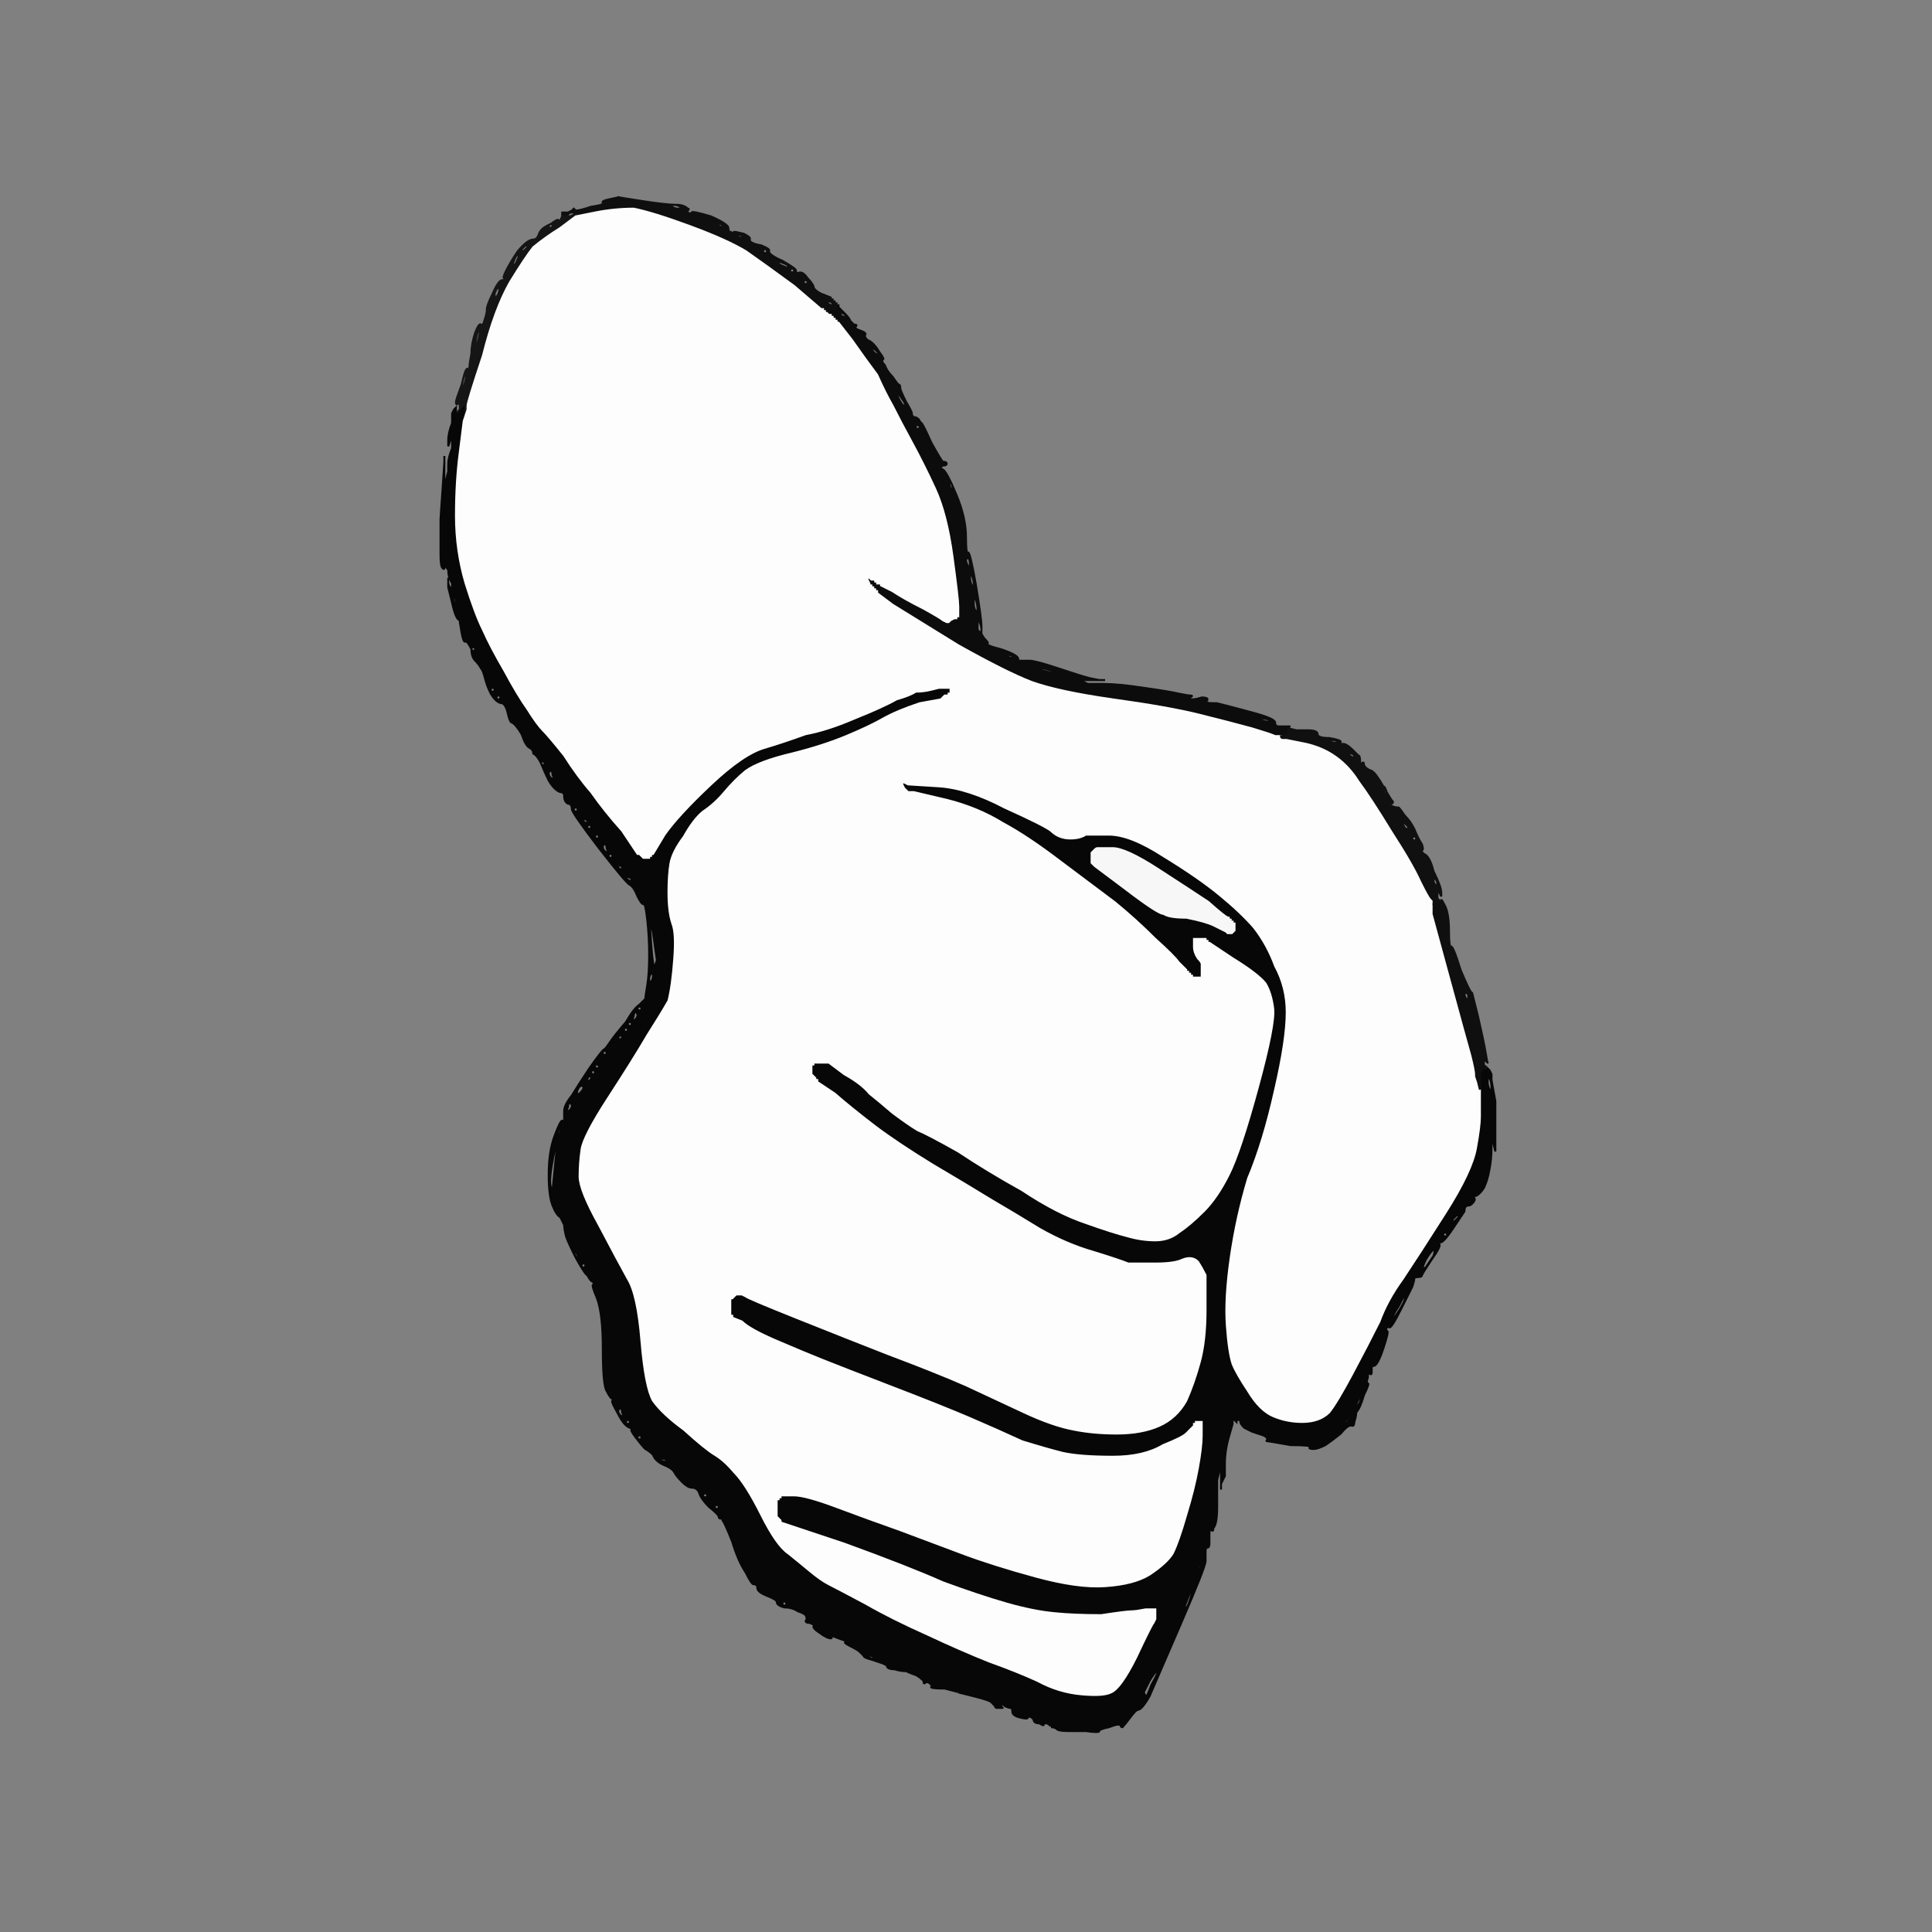 <?xml version="1.0" encoding="UTF-8" standalone="no"?>
<svg
   viewBox="0 0 1000 1000"
   version="1.1"
   id="svg9"
   sodipodi:docname="rock.svg"
   inkscape:version="1.3.1 (9b9bdc1480, 2023-11-25, custom)"
   xmlns:inkscape="http://www.inkscape.org/namespaces/inkscape"
   xmlns:sodipodi="http://sodipodi.sourceforge.net/DTD/sodipodi-0.dtd"
   xmlns="http://www.w3.org/2000/svg"
   xmlns:svg="http://www.w3.org/2000/svg">
  <rect x="0" y="0" width="1000" height="1000" fill="#808080" stroke="none"/>
  <defs
     id="defs9" />
  <sodipodi:namedview
     id="namedview9"
     pagecolor="#ffffff"
     bordercolor="#000000"
     borderopacity="0.25"
     inkscape:showpageshadow="2"
     inkscape:pageopacity="0.0"
     inkscape:pagecheckerboard="0"
     inkscape:deskcolor="#d1d1d1"
     inkscape:zoom="1.891"
     inkscape:cx="500"
     inkscape:cy="500"
     inkscape:window-width="3840"
     inkscape:window-height="2091"
     inkscape:window-x="0"
     inkscape:window-y="0"
     inkscape:window-maximized="1"
     inkscape:current-layer="svg9" />
  <path
     d="m 568,438 h 8 q 7,0 24,11 17,11 26,17 9,8 10,8 h 1 v 1 h 1 v 1 h 1 v 1 h 1 v 5 l -1,1 -1,1 h -3 l -1,-1 -2,-1 q 0,0 -4,-2 -4,-2 -14,-4 -9,0 -12,-2 -3,0 -20,-13 l -16,-12 -1,-1 -1,-1 v -3 h -1 v -1 h 1 v -2 q 1,-1 2,-2 1,-1 2,-1 z"
     fill="#f7f7f7"
     stroke="#f7f7f7"
     id="path1"
     style="fill-rule:evenodd" />
  <path
     d="m 430,154 v 1 h 1 v 1 h 1 v 1 h 1 v 1 h 1 v 1 l -1,1 -1,1 h -2 v 2 h -1 l -1,-1 h -1 v -1 h -1 v -1 h -1 q 0,0 -14,-12 -15,-11 -25,-18 -10,-6 -29,-13 -19,-7 -29,-9 -10,0 -20,2 l -10,2 v -1 l -1,-1 h -2 l -1,1 -1,1 h -2 v -2 h 3 l 2,-1 1,-1 1,1 q 2,0 8,-2 7,-1 6,-2 -1,-1 4,-2 5,-1 4,-1 -1,0 12,2 13,2 18,2 4,0 6,2 1,0 0,1 -1,1 0,1 2,1 2,0 0,-1 10,2 9,4 9,6 0,2 1,2 2,1 2,0 1,0 5,1 4,2 3,3 0,2 6,3 5,2 4,3 0,2 7,5 7,4 7,5 0,2 2,1 2,0 4,3 2,2 3,4 0,2 4,4 z M 315,105 q 0,-1 0,-1 1,0 1,0 0,1 -1,1 z m 33,2 q -2,-1 0,-1 3,0 4,1 1,1 -1,1 -2,0 -3,-1 z m 14,6 q 0,-1 2,0 2,1 0,1 -1,0 -1,-1 z m 5,2 q 0,-1 0,-1 1,0 1,0 0,1 -1,1 z m 5,2 q -3,-1 0,-1 2,0 2,1 0,1 -2,0 z m 10,5 q 0,-1 2,0 2,2 0,1 -2,0 -2,-1 z m 11,7 q 0,-1 0,-1 1,0 1,0 0,1 -1,1 z m 2,1 q 0,-1 1,-1 1,0 1,1 0,1 -1,1 -1,0 -1,-1 z m 8,6 q 0,-1 2,0 3,1 3,2 0,1 -2,0 -3,-1 -3,-2 z m 6,4 q 0,-1 1,-1 1,0 1,1 0,1 -1,1 -1,0 -1,-1 z m 7,6 q 0,-1 1,-1 1,0 1,1 0,1 -1,1 -1,0 -1,-1 z m 9,8 q 0,0 0,-1 1,0 1,1 z m 3,2 q 0,-1 1,0 1,0 2,1 0,1 -1,1 -2,-1 -2,-2 z"
     fill="#0f0f0f"
     stroke="#0f0f0f"
     id="path2"
     style="fill-rule:evenodd" />
  <path
     d="m 434,160 v -1 l 3,3 q 3,3 3,4 0,0 2,2 2,0 1,1 -1,1 2,2 3,1 3,2 -1,1 1,3 3,1 6,6 3,4 2,4 -1,1 1,3 1,3 4,6 2,3 3,4 1,0 1,2 0,1 3,7 3,5 3,6 0,2 2,2 2,1 2,2 0,0 1,1 1,1 5,10 5,9 6,10 2,0 2,1 0,1 -2,1 -2,1 0,2 2,1 7,13 5,12 5,22 0,9 1,8 1,-1 4,16 3,18 3,22 v 4 -2 q 0,-2 -1,-4 l -1,-2 v 6 l 2,2 q 1,2 2,3 2,2 1,2 -1,1 7,3 9,3 9,5 0,1 1,1 2,0 5,0 3,0 15,4 12,4 16,5 l 5,1 h 3 -13 l 2,1 2,1 h 8 q 8,0 21,2 14,2 18,3 5,1 6,1 2,0 0,1 -1,1 1,1 2,0 5,-1 3,0 3,1 0,1 -1,1 -1,1 6,1 8,2 19,5 11,3 11,5 0,2 2,2 h 6 -1 v 2 h 1 v 1 h -1 v 1 h -1 l -2,1 h -4 q -2,-1 -12,-4 -11,-3 -27,-7 -16,-4 -45,-8 -28,-4 -42,-9 -13,-5 -38,-19 -26,-16 -34,-21 l -8,-6 v -1 h -1 v -1 h -1 v -1 h -1 v -1 h -1 v -1 l -1,-2 v -1 h 1 l 1,1 h 2 v 1 h 1 v 1 h 2 v 1 l 6,3 q 6,4 16,9 9,5 10,6 l 2,1 h 1 l 1,-1 2,-1 h 1 v -1 h 1 v -5 q 0,-4 -3,-26 -3,-22 -9,-35 -6,-13 -12,-24 -6,-11 -10,-19 -4,-7 -8,-16 -6,-8 -13,-18 l -7,-9 h -1 v -1 h -1 v -1 h -1 v -1 q -1,0 -1,0 v -3 h 2 l 1,-1 z m 1,3 q 0,-1 1,-1 2,1 2,2 0,1 -1,0 -1,0 -2,-1 z m 16,18 q 0,-1 2,0 1,1 2,2 0,1 -2,0 -1,-1 -2,-2 z m 8,14 q 0,-1 0,-1 1,0 1,0 0,1 -1,1 z m 1,2 q 0,-1 0,-1 z m 1,3 q 1,-2 1,0 1,1 0,1 -1,0 -1,-1 z m 4,6 q -2,-4 0,-2 1,1 3,4 1,2 0,2 -1,0 -3,-4 z m 4,6 q 0,0 0,-1 1,0 1,1 z m 1,2 q 0,0 0,-1 0,-1 0,1 z m 3,5 q 0,-1 0,-1 1,0 1,0 0,1 -1,1 z m 1,2 q 0,-1 1,-1 1,0 1,1 0,1 -1,1 -1,0 -1,-1 z m 8,11 q 0,-1 0,-1 0,1 0,1 0,0 0,2 0,1 0,0 0,-1 0,-2 z m 1,5 q 0,-1 0,-1 1,0 1,0 0,1 -1,1 z m 1,2 q 0,-1 0,-1 z m 4,6 q 0,-1 0,-1 z m 2,2 q -1,-1 0,-1 1,0 0,1 0,1 0,0 z m 2,6 q -1,-3 0,-3 1,0 1,3 1,3 -1,0 z m 2,7 q 0,0 0,-1 0,-1 0,1 z m 2,2 q 0,-1 1,5 1,6 1,5 0,-2 -1,-4 -1,-1 -1,-2 0,-2 0,-4 z m 4,28 q 0,-2 1,-2 0,0 0,1 1,0 1,3 0,3 -1,1 -1,-2 -1,-3 z m 2,8 q 0,-2 1,0 1,2 1,4 0,3 -1,1 -1,-2 -1,-5 z m 2,14 q 0,-4 1,-2 1,3 1,6 0,2 -1,0 -1,-1 -1,-4 z m 13,26 q 0,0 0,-1 1,0 1,1 z m 5,2 q -3,-2 0,-1 2,0 2,1 0,1 -2,0 z m 11,4 q -1,0 1,0 3,0 2,0 -2,0 -3,0 z m 24,7 1,1 -10,-3 q -10,-2 -10,-3 0,-1 9,2 9,2 10,3 z m 51,9 q 0,0 2,0 3,0 1,0 -2,0 -2,0 z m 24,6 q -1,0 1,0 2,0 1,0 -1,0 -2,0 z m 5,2 q 0,0 0,-1 1,0 1,1 z m 4,1 q 0,-1 3,1 4,0 3,0 -1,0 -3,0 -2,0 -2,-1 0,-1 -1,0 z m 12,4 q -4,-1 0,-1 4,0 4,1 0,1 -4,0 z"
     fill="#0c0c0c"
     stroke="#0c0c0c"
     id="path4"
     style="fill-rule:evenodd" />
  <path
     d="m 297,111 h 1 v 1 l -8,6 q -8,5 -14,10 -4,5 -12,18 -8,14 -14,38 -8,24 -8,26 v 2 l -1,3 -1,3 v -7 l -1,1 -1,1 v 1 h -1 v -1 l 1,-1 v -2 q 0,-2 -1,-1 -1,1 -1,-1 0,-1 3,-9 2,-9 3,-8 0,1 1,-1 0,-2 1,-7 0,-5 2,-11 2,-5 3,-4 1,1 2,-3 1,-3 1,-5 0,-2 3,-8 3,-7 5,-7 2,0 1,-1 -1,0 1,-4 2,-4 6,-10 5,-6 8,-6 2,0 3,-3 1,-3 6,-5 4,-3 4,-2 1,1 1,0 l 1,-2 h 1 q 1,0 2,0 2,0 3,-1 z m -10,5 q 0,0 0,-1 1,0 1,1 z m -2,0 q 1,0 1,1 0,1 -2,1 -1,1 0,0 0,-2 1,-2 z m -13,11 q 1,0 1,1 -1,1 -2,2 -1,0 -1,-1 1,-1 2,-2 z m -4,5 q 1,0 0,2 -1,3 -2,3 -1,0 0,-2 1,-3 2,-3 z m -4,7 q 0,-1 0,-1 z m -1,2 q 0,-1 0,-1 1,0 1,0 0,1 -1,1 z m -5,8 q 1,0 0,3 -2,4 -2,0 1,-3 2,-3 z m -5,10 q 0,-1 0,-1 1,0 1,0 0,1 -1,1 z m -7,19 q 1,-7 2,-7 1,0 -1,7 -1,6 -1,0 z m -2,8 q 0,0 0,-1 0,-1 0,1 z m -3,8 q 1,0 -1,6 -2,6 -1,0 1,-6 2,-6 z"
     fill="#151515"
     stroke="#151515"
     id="path5"
     style="fill-rule:evenodd" />
  <path
     d="m 235,212 1,-1 v 2 q 0,2 0,5 v 2 -4 l 1,-1 v -1 h 1 v -1 l 1,-1 1,-1 v 7 l -2,16 q -2,15 -2,33 0,18 5,35 5,16 9,24 4,9 11,21 7,13 12,20 5,8 8,11 3,3 11,13 7,11 14,19 7,10 16,20 8,12 8,12 h 1 l 1,1 1,1 h 3 v -1 h 1 v -1 h 1 l 6,-10 q 7,-10 24,-26 17,-16 28,-19 10,-3 21,-7 11,-2 25,-8 15,-6 22,-10 7,-2 10,-4 4,0 8,-1 l 4,-1 h 6 v 3 h -1 v 1 h -2 l -1,1 -1,1 -11,2 q -12,4 -19,8 -7,4 -19,9 -12,5 -28,9 -17,4 -24,9 -6,5 -11,11 -5,6 -11,10 -5,4 -10,13 -6,8 -7,14 -1,6 -1,15 0,10 2,16 2,5 1,18 -1,14 -3,22 -4,7 -11,18 -7,12 -20,32 -13,20 -14,27 -1,7 -1,14 0,7 10,25 10,19 15,28 5,8 7,32 2,24 6,31 5,7 16,15 11,10 16,13 5,3 10,9 6,6 14,22 8,16 14,20 5,4 11,9 6,5 10,7 4,2 19,10 14,8 32,16 17,8 32,14 14,5 25,10 11,6 23,7 11,1 15,-1 5,-2 13,-18 8,-17 9,-18 l 1,-2 v -5 h -5 q -5,1 -7,1 -3,0 -16,2 -14,0 -24,-1 -11,-1 -25,-5 -14,-4 -33,-11 -18,-8 -51,-20 l -33,-11 v -1 l -1,-1 -1,-1 v -9 h 1 v -1 h 1 v -1 h 7 q 6,0 22,6 16,6 33,12 16,6 32,12 16,6 38,12 22,6 36,5 15,-1 23,-6 9,-6 12,-11 3,-6 7,-20 4,-13 6,-24 2,-11 2,-17 v -7 h -3 v 1 h -1 v 1 l -1,1 -1,1 q 0,0 -2,2 -2,2 -12,6 -10,6 -26,6 -17,0 -26,-2 -8,-2 -21,-6 -13,-6 -27,-12 -14,-6 -40,-16 -26,-10 -36,-14 -10,-4 -24,-10 -14,-6 -18,-10 l -5,-2 v -1 h -1 v -9 h 1 l 1,-1 1,-1 h 3 l 2,1 q 1,1 26,11 25,10 48,19 24,9 40,16 15,7 30,14 15,7 26,9 10,2 22,2 13,0 22,-4 9,-4 14,-13 4,-9 7,-20 3,-11 3,-27 0,-15 0,-18 -2,-4 -4,-7 -3,-3 -8,-1 -4,2 -14,2 -10,0 -14,0 -5,-2 -18,-6 -14,-4 -28,-12 -13,-8 -25,-15 -13,-8 -30,-18 -18,-11 -30,-20 -13,-10 -21,-17 l -9,-6 v -1 h -1 v -1 l -1,-1 -1,-1 v -5 h 1 v -1 h 8 l 8,6 q 9,5 13,10 5,4 12,10 8,6 13,9 5,2 21,11 15,10 33,20 18,12 33,17 14,5 22,7 7,2 14,2 7,0 12,-4 6,-4 13,-11 7,-7 13,-19 6,-12 15,-45 9,-33 8,-41 -1,-8 -4,-13 -4,-5 -17,-13 -12,-8 -12,-8 h -1 v -1 h -1 v -1 h -6 v 4 q 0,3 2,6 2,2 2,3 v 7 h -5 v -1 h -1 v -1 h -1 v -1 h -1 v -1 q 0,0 -4,-4 -2,-3 -12,-12 -10,-10 -21,-19 -12,-9 -28,-21 -17,-13 -30,-20 -13,-8 -29,-12 l -17,-4 h -3 l -1,-1 -1,-1 -1,-2 v -1 h 1 l 2,1 16,1 q 15,1 34,11 20,9 24,12 4,4 10,4 5,0 8,-2 2,0 12,0 11,0 28,11 18,11 29,20 11,9 18,17 7,9 11,20 6,11 6,24 0,14 -6,40 -6,27 -14,46 -6,20 -9,41 -3,21 -2,35 1,14 3,20 2,5 8,14 6,10 13,13 7,3 15,3 9,0 14,-5 4,-5 12,-20 8,-15 14,-27 4,-11 12,-22 8,-12 22,-34 14,-22 16,-34 2,-11 2,-16 0,-5 0,-10 v -13 l 1,-1 v -1 h 2 v 1 l 1,1 v -2 l 1,1 1,2 v 3 l 2,11 q 0,10 0,16 v 10 l -1,-4 -1,-4 v 6 q 0,6 -1,11 -1,6 -3,10 -2,3 -4,4 -2,0 -1,1 1,1 -1,3 -1,1 -2,1 -2,0 -2,3 -2,3 -6,9 -4,6 -6,7 -2,0 -1,1 1,1 -4,8 -4,6 -5,8 0,1 -2,1 -2,0 -2,1 0,1 -1,4 -1,2 -6,12 -5,10 -6,9 -1,-1 -1,0 -1,1 0,2 1,0 -2,9 -3,9 -5,9 -1,0 -1,1 0,1 0,2 0,2 -1,1 -1,-1 -1,2 -1,3 0,3 1,0 -2,6 -2,7 -4,9 0,2 -1,5 0,2 -1,2 -2,-1 -6,4 -5,4 -8,6 -4,2 -6,2 -3,0 -2,-1 1,-1 -10,-1 -11,-2 -12,-2 -1,0 0,-1 0,-1 -2,-2 -3,-1 -6,-2 -2,-1 -4,-2 -2,-2 -2,-3 v -1 h 1 v -1 h -2 v 1 h -1 v 1 l -1,-1 -1,-1 v 3 l -2,7 q -2,7 -2,14 v 6 l -1,2 -1,2 v 3 -14 l -1,5 -1,4 v 2 q 0,2 0,7 v 5 -8 8 q 0,9 -2,11 0,2 -1,1 -1,-1 -1,2 0,2 0,5 0,2 -1,2 -1,0 -1,2 0,1 0,5 0,3 -13,33 -13,30 -16,37 -4,7 -6,7 -1,0 -4,4 -3,4 -4,5 -1,0 -1,-1 -1,-1 -6,1 -5,1 -5,2 0,1 -7,0 -8,0 -6,0 1,0 -3,0 -5,0 -6,-1 -1,-1 -3,-1 1,0 -2,-2 -4,0 -2,0 1,2 -2,0 -3,0 -3,-2 0,0 -1,-1 -2,-1 -2,0 0,1 -4,0 -4,-1 -4,-3 0,-2 -1,-2 -1,0 -3,-1 l -1,-1 -1,1 q 0,0 1,1 2,0 0,0 h -3 q -1,0 -1,-1 -1,-1 -2,-2 -1,-1 -9,-3 -8,-2 -8,-2 1,0 -7,-2 -8,0 -7,-1 2,-1 0,-1 -2,-2 -3,-1 -1,1 -1,-1 -2,-2 -4,-3 -3,-1 -5,-2 -3,0 -6,-1 -4,0 -4,-2 0,0 -2,-1 -3,-1 -6,-2 -4,-1 -4,-2 -1,-1 -2,-2 -1,-1 -5,-3 -4,-2 -2,-2 2,0 -4,-2 -5,-2 -4,-1 1,1 0,1 -2,0 -6,-3 -3,-2 -3,-3 1,-1 -2,-2 -2,0 -2,-1 1,-1 0,-3 -1,-1 -4,-2 -3,-2 -7,-2 -4,-1 -4,-3 0,-1 -5,-3 -5,-2 -5,-4 0,-2 -2,-2 -1,0 -4,-6 -4,-6 -7,-16 -4,-10 -5,-11 0,-1 -1,-1 -1,0 -1,-1 0,-1 -5,-5 -4,-4 -5,-7 -1,-3 -4,-3 -2,0 -5,-3 -3,-3 -4,-5 -1,-2 -6,-4 -4,-2 -5,-5 -2,-2 -4,-3 -2,-2 -5,-6 -3,-4 -2,-4 1,0 -1,-1 -3,-1 -6,-7 -4,-7 -3,-7 1,-1 0,-1 -1,0 -3,-4 -2,-3 -2,-22 0,-18 -3,-26 -3,-7 -2,-7 1,-1 -1,-2 -1,-1 -2,-3 -1,0 -6,-9 -4,-8 -5,-11 -1,-4 -1,-6 -1,-2 -2,-4 -2,-1 -4,-6 -2,-5 -2,-16 0,-12 3,-20 3,-8 4,-8 1,1 1,0 0,-2 0,-5 0,-3 4,-8 3,-5 9,-14 7,-10 8,-10 1,-1 3,-4 2,-3 8,-10 4,-7 7,-9 2,-2 3,-3 0,-1 1,-7 1,-6 1,-16 0,-9 -1,-18 -1,-9 -2,-8 -1,0 -3,-4 -2,-5 -4,-6 -2,-1 -16,-19 -13,-17 -14,-20 0,-3 -2,-3 -2,-1 -2,-4 0,-2 -2,-2 -3,-1 -6,-6 -2,-4 -4,-9 -2,-4 -4,-5 0,-2 -2,-3 -2,-1 -4,-7 -3,-5 -5,-6 -1,0 -2,-4 -1,-5 -3,-6 -3,0 -6,-5 -2,-4 -3,-8 -1,-4 -2,-5 -1,-2 -3,-4 -2,-2 -2,-6 -2,-4 -3,-4 -1,1 -2,-4 -1,-6 -1,-6 0,-1 0,-1 -2,0 -4,-9 l -2,-8 v -5 2 q 0,2 1,3 l 1,1 v -3 l -1,-2 q -1,-2 -1,-5 -2,-3 -2,-1 0,1 -1,0 -1,-1 -1,-7 0,-6 0,-4 0,2 0,-5 v -7 7 -4 q 0,-4 0,-5 0,-1 1,-15 l 1,-15 v -3 17 l 1,-5 1,-4 v -4 q 0,-3 2,-8 v -10 2 q 0,2 -1,4 l -1,3 v -3 q 0,-4 2,-9 v -5 z m 1,105 v -1 l -1,-4 q -1,-5 0,-4 1,2 1,4 0,2 0,4 z m 3,8 q 1,0 1,0 0,1 0,1 -1,0 -1,-1 z m 5,11 q 0,-1 1,-1 1,0 1,1 -1,2 -2,0 z m 2,3 q 0,0 1,0 0,1 -1,1 z m 1,2 q 1,0 1,0 0,1 0,1 -1,0 -1,-1 z m 6,13 q 1,0 1,0 z m 1,3 q 0,-1 1,-1 1,0 1,1 0,1 -1,1 -1,0 -1,-1 z m 3,4 q 0,-1 1,-1 1,0 1,1 0,1 -1,1 -1,0 -1,-1 z m 7,10 q 0,0 1,0 0,1 -1,1 z m 5,6 q 1,0 1,0 0,1 0,1 -1,0 -1,-1 z m 1,2 q 0,0 1,0 0,1 -1,1 z m 3,4 q 1,0 1,0 0,1 0,1 -1,0 -1,-1 z m 6,9 q 1,0 1,0 z m 1,3 q 0,-1 1,-1 1,1 2,2 0,1 -1,0 -2,0 -2,-1 z m 4,6 q 0,-2 1,-2 1,0 1,2 1,2 0,2 -1,0 -2,-2 z m 3,3 q 1,0 1,0 z m 1,2 q 0,0 1,0 1,0 -1,0 z m 9,13 q 0,-1 1,-1 1,0 1,1 0,1 -1,1 -1,0 -1,-1 z m 4,5 q 0,-1 1,0 2,0 2,1 0,1 -1,1 -1,-1 -2,-2 z m 3,4 q 0,-1 1,-1 1,0 1,1 0,1 -1,1 -1,0 -1,-1 z m 4,5 q 0,-1 1,-1 1,0 1,1 0,1 -1,1 -1,0 -1,-1 z m 4,6 q 0,-2 1,-2 1,0 1,2 1,2 0,2 -1,0 -2,-2 z m 256,-1 h 8 q 7,0 24,11 17,11 26,17 9,8 10,8 h 1 v 1 h 1 v 1 h 1 v 1 h 1 v 5 l -1,1 -1,1 h -3 l -1,-1 -2,-1 q 0,0 -4,-2 -4,-2 -14,-4 -9,0 -12,-2 -3,0 -20,-13 l -16,-12 -1,-1 -1,-1 v -3 h -1 v -1 h 1 v -2 q 1,-1 2,-2 1,-1 2,-1 z m -253,5 q 0,-1 1,-1 1,0 1,1 0,1 -1,1 -1,0 -1,-1 z m 4,5 q 0,-1 1,0 2,0 2,1 0,1 -1,1 -1,-1 -2,-2 z m 5,6 q 0,-1 1,0 1,0 2,1 0,1 -1,1 -2,-1 -2,-2 z m 6,6 q 0,0 1,0 1,0 -1,0 z m 2,3 q -1,-1 0,-1 1,0 0,1 0,1 0,0 z m 7,27 1,7 -1,3 q -1,2 -2,-12 -1,-14 0,-10 1,4 2,12 z m -2,14 q 1,-1 1,1 0,2 -1,3 -1,1 -1,-1 0,-2 1,-3 z m -6,17 q 1,0 1,1 0,1 -1,1 -1,0 -1,-1 0,-1 1,-1 z m -2,3 q 1,0 1,2 -1,2 -2,2 -1,0 0,-2 0,-2 1,-2 z m -3,5 q 1,0 1,1 0,1 -1,1 -1,0 -1,-1 0,-1 1,-1 z m -2,3 q 1,0 1,1 0,1 -1,1 -1,0 -1,-1 0,-1 1,-1 z m -3,4 q 1,0 1,1 0,1 -2,1 -1,1 0,0 0,-2 1,-2 z m -8,8 q 1,0 1,1 0,1 -1,1 -1,0 -1,-1 0,-1 1,-1 z m -2,3 q 1,0 1,0 0,1 0,1 -1,0 -1,-1 z m -1,2 q 0,0 1,0 0,1 -1,1 z m -1,2 q 1,0 1,1 0,1 -1,1 -1,0 -1,-1 0,-1 1,-1 z m -2,3 q 1,0 1,1 0,1 -1,1 -1,0 -1,-1 0,-1 1,-1 z m -2,3 q 1,0 1,1 0,1 -2,2 -1,0 0,-1 0,-1 1,-2 z m 465,3 q 0,-3 1,-2 1,2 1,5 0,3 -1,1 -1,-2 -1,-4 z m -469,2 q 1,0 1,1 0,1 -2,3 -2,1 -1,-2 1,-2 2,-2 z m -5,7 q 0,0 1,0 0,1 -1,1 z m -1,2 q 1,0 1,2 -1,2 -2,2 -1,0 0,-2 0,-2 1,-2 z m -8,35 -1,10 1,4 q 0,4 0,3 h -1 v -3 q 0,-2 -1,-6 -1,-4 2,-18 2,-13 3,-13 1,0 -1,6 -1,6 -2,17 z m 480,8 -1,3 2,-6 q 2,-6 2,-7 0,-1 0,4 -2,4 -3,6 z m -478,12 q 1,0 1,0 z m 1,2 q 0,0 1,0 1,0 -1,0 z m 464,1 q 1,0 1,1 -1,1 -2,2 -2,1 -1,-1 1,-1 2,-2 z m -460,10 q -1,-1 0,-1 1,0 0,1 0,1 0,0 z m 454,-1 q 1,0 1,1 0,1 -1,1 -1,0 -1,-1 0,-1 1,-1 z m -453,4 q 1,0 1,0 z m 2,6 q -1,-4 1,0 2,3 1,3 -1,0 -2,-3 z m 445,-1 q 1,0 0,3 -2,3 -4,6 -3,2 0,-4 3,-5 4,-5 z m -442,5 q 0,0 1,0 1,0 -1,0 z m 1,3 q 0,-1 1,-1 1,0 1,1 0,1 -1,1 -1,0 -1,-1 z m 3,3 q 0,0 1,0 1,0 -1,0 z m 6,10 q 0,-2 0,-1 0,1 0,3 0,1 0,1 0,-1 0,-1 z m 418,0 q 0,0 0,-1 0,-1 0,1 z m -4,8 q 3,-6 3,-5 1,1 -2,6 -3,5 -4,5 -1,0 3,-6 z m -411,20 1,22 -1,-14 q -1,-14 -1,-22 0,-7 1,14 z m 403,-4 q 0,0 0,-1 0,-1 0,1 z m -1,3 q 0,-1 0,-1 1,0 1,0 0,1 -1,1 z m -1,2 q 0,0 -1,3 -1,4 0,0 1,-4 1,-4 z m -10,26 q 2,-5 1,-1 -1,5 -3,6 -1,0 2,-5 z m -385,4 q 1,0 1,0 0,1 0,1 -1,0 -1,-1 z m 1,4 q 0,-2 1,-2 1,0 1,2 1,2 0,2 -1,0 -2,-2 z m 375,7 q 3,-6 3,-3 -2,3 -4,5 -3,3 1,-2 z m -371,-2 q 0,-1 1,-1 1,0 1,1 0,1 -1,1 -1,0 -1,-1 z m 324,3 q 0,0 1,0 0,1 -1,1 z m -15,13 -1,3 1,-5 q 1,-5 1,-2 0,2 -1,4 z m -303,-8 q 0,-1 1,-1 1,0 1,1 0,1 -1,1 -1,0 -1,-1 z m 358,0 q 0,0 1,0 1,0 -1,0 z m -2,1 q 0,0 1,0 0,1 -1,1 z m -2,1 q 0,0 1,0 1,0 -1,0 z m -342,10 q -2,-2 0,-1 3,0 3,1 0,1 -3,0 z m 22,18 q 0,-1 1,-1 1,0 1,1 0,1 -1,1 -1,0 -1,-1 z m 6,6 q 0,-1 1,-1 1,0 1,1 0,1 -1,1 -1,0 -1,-1 z m 258,4 q 0,-2 0,2 0,3 0,2 0,-2 0,-4 z m -255,-1 q 1,0 1,0 0,1 0,1 -1,0 -1,-1 z m 5,11 q 0,-1 2,4 2,4 1,4 0,0 0,-1 -1,0 -1,-1 0,-2 -1,-3 -1,-1 -1,-3 z m 4,9 q 0,0 1,0 0,1 -1,1 z m 1,2 q 1,0 1,0 0,1 0,1 -1,0 -1,-1 z m 1,2 q 0,0 1,0 0,1 -1,1 z m 238,0 q 0,0 0,3 -2,4 -2,2 0,-1 1,-2 1,-2 1,-2 z m -3,8 q 1,0 1,0 0,1 0,1 -1,0 -1,-1 z m -230,1 q 1,0 1,0 z m 225,16 h -1 l 3,-8 q 2,-7 1,0 -2,8 -3,8 z m -220,-9 q 0,-1 2,0 1,1 0,1 -1,0 -1,-1 z m 4,1 q 0,0 1,0 1,0 -1,0 z m 7,6 q 0,-1 1,-1 1,0 1,1 0,1 -1,1 -1,0 -1,-1 z m 207,3 q 0,0 -1,5 -1,4 -1,2 0,-1 0,-2 0,-1 1,-2 1,-2 1,-2 z m -189,8 q 1,0 1,0 0,1 0,1 -1,0 -1,-1 z m 183,10 q 2,-8 0,-1 -2,8 -3,8 -1,1 3,-7 z m -180,-7 q 0,0 1,0 1,0 -1,0 z m 16,7 q 0,0 1,0 0,1 -1,1 z m 8,7 q -1,0 0,-1 2,0 2,1 0,1 -2,0 z m 150,5 q 0,0 1,0 0,1 -1,1 z m -7,15 -1,-2 3,-6 q 3,-5 4,-5 1,0 -3,7 -3,8 -3,6 z m -10,10 q 1,0 1,0 z m -2,3 q 1,0 1,0 0,1 0,1 -1,0 -1,-1 z"
     fill="#070707"
     stroke="#070707"
     id="path6"
     style="fill-rule:evenodd" />
  <path
     d="m 425,160 h 1 v 1 h 1 v 1 h 1 l 1,1 h 1 v 1 q 0,0 1,0 v 1 h 1 v 1 h 1 v 1 h 1 l 7,9 q 7,10 13,18 4,9 8,16 4,8 10,19 6,11 12,24 6,13 9,35 3,22 3,26 v 5 h -1 v 1 h -1 l -2,1 -1,1 h -1 l -2,-1 q -1,-1 -10,-6 -10,-5 -16,-9 l -6,-3 v -1 h -2 v -1 h -1 v -1 h -2 l -1,-1 h -1 v 1 l 1,2 v 1 h 1 v 1 h 1 v 1 h 1 v 1 h 1 v 1 l 8,6 q 8,5 34,21 25,14 38,19 14,5 42,9 29,4 45,8 16,4 27,7 10,3 12,4 h 3 q 0,1 1,1 h 2 l 10,2 q 9,2 16,7 7,5 12,13 6,8 17,26 11,17 15,26 4,8 5,9 l 1,1 v 7 l 9,33 q 9,33 11,40 2,8 2,10 v 1 l 1,3 1,4 v 4 q 0,5 0,10 0,5 -2,16 -2,12 -16,34 -14,22 -22,34 -8,11 -12,22 -6,12 -14,27 -8,15 -12,20 -5,5 -14,5 -8,0 -15,-3 -7,-3 -13,-13 -6,-9 -8,-14 -2,-6 -3,-20 -1,-14 2,-35 3,-21 9,-41 8,-19 14,-46 6,-26 6,-40 0,-13 -6,-24 -4,-11 -11,-20 -7,-8 -18,-17 -11,-9 -29,-20 -17,-11 -28,-11 -10,0 -12,0 -3,2 -8,2 -6,0 -10,-4 -4,-3 -24,-12 -19,-10 -34,-11 l -16,-1 -2,-1 h -1 v 1 l 1,2 1,1 1,1 h 3 l 17,4 q 16,4 29,12 13,7 30,20 16,12 28,21 11,9 21,19 10,9 12,12 4,4 4,4 v 1 h 1 v 1 h 1 v 1 h 1 v 1 h 5 v -7 q 0,-1 -2,-3 -2,-3 -2,-6 v -4 h 6 v 1 h 1 v 1 h 1 q 0,0 12,8 13,8 17,13 3,5 4,13 1,8 -8,41 -9,33 -15,45 -6,12 -13,19 -7,7 -13,11 -5,4 -12,4 -7,0 -14,-2 -8,-2 -22,-7 -15,-5 -33,-17 -18,-10 -33,-20 -16,-9 -21,-11 -5,-3 -13,-9 -7,-6 -12,-10 -4,-5 -13,-10 l -8,-6 h -8 v 1 h -1 v 5 l 1,1 1,1 v 1 h 1 v 1 l 9,6 q 8,7 21,17 12,9 30,20 17,10 30,18 12,7 25,15 14,8 28,12 13,4 18,6 4,0 14,0 10,0 14,-2 5,-2 8,1 2,3 4,7 0,3 0,18 0,16 -3,27 -3,11 -7,20 -5,9 -14,13 -9,4 -22,4 -12,0 -22,-2 -11,-2 -26,-9 -15,-7 -30,-14 -16,-7 -40,-16 -23,-9 -48,-19 -25,-10 -26,-11 l -2,-1 h -3 l -1,1 -1,1 h -1 v 9 h 1 v 1 l 5,2 q 4,4 18,10 14,6 24,10 10,4 36,14 26,10 40,16 14,6 27,12 13,4 21,6 9,2 26,2 16,0 26,-6 10,-4 12,-6 2,-2 2,-2 l 1,-1 1,-1 v -1 h 1 v -1 h 3 v 7 q 0,6 -2,17 -2,11 -6,24 -4,14 -7,20 -3,5 -12,11 -8,5 -23,6 -14,1 -36,-5 -22,-6 -38,-12 -16,-6 -32,-12 -17,-6 -33,-12 -16,-6 -22,-6 h -7 v 1 h -1 v 1 h -1 v 9 l 1,1 1,1 v 1 l 33,11 q 33,12 51,20 19,7 33,11 14,4 25,5 10,1 24,1 13,-2 16,-2 2,0 7,-1 h 5 v 5 l -1,2 q -1,1 -9,18 -8,16 -13,18 -4,2 -15,1 -12,-1 -23,-7 -11,-5 -25,-10 -15,-6 -32,-14 -18,-8 -32,-16 -15,-8 -19,-10 -4,-2 -10,-7 -6,-5 -11,-9 -6,-4 -14,-20 -8,-16 -14,-22 -5,-6 -10,-9 -5,-3 -16,-13 -11,-8 -16,-15 -4,-7 -6,-31 -2,-24 -7,-32 -5,-9 -15,-28 -10,-18 -10,-25 0,-7 1,-14 1,-7 14,-27 13,-20 20,-32 7,-11 11,-18 2,-8 3,-22 1,-13 -1,-18 -2,-6 -2,-16 0,-9 1,-15 1,-6 7,-14 5,-9 10,-13 6,-4 11,-10 5,-6 11,-11 7,-5 24,-9 16,-4 28,-9 12,-5 19,-9 7,-4 19,-8 l 11,-2 1,-1 1,-1 h 2 v -1 h 1 v -3 h -6 l -4,1 q -4,1 -8,1 -3,2 -10,4 -7,4 -22,10 -14,6 -25,8 -11,4 -21,7 -11,3 -28,19 -17,16 -24,26 l -6,10 h -1 v 1 h -1 v 1 h -3 l -1,-1 -1,-1 h -1 q 0,0 -8,-12 -9,-10 -16,-20 -7,-8 -14,-19 -8,-10 -11,-13 -3,-3 -8,-11 -5,-7 -12,-20 -7,-12 -11,-21 -4,-8 -9,-24 -5,-17 -5,-35 0,-18 2,-33 l 2,-16 1,-3 1,-3 v -2 q 0,-2 8,-26 6,-24 14,-38 8,-13 12,-18 6,-5 14,-10 l 8,-6 10,-2 q 10,-2 20,-2 10,2 29,9 19,7 29,13 10,7 25,18 z"
     fill="#fdfdfd"
     stroke="#fdfdfd"
     id="path7"
     style="fill-rule:evenodd" />
  <path
     d="m 667,377 4,1 q 4,0 3,0 -2,0 3,0 5,0 5,2 0,2 6,2 6,1 6,2 -1,2 1,1 2,0 5,3 2,2 3,3 1,0 1,3 0,2 1,1 1,-1 1,1 1,2 4,3 2,1 6,8 4,7 5,8 0,1 -1,1 -1,0 0,1 2,1 4,1 1,1 3,4 3,3 5,7 2,5 4,8 1,3 0,3 -1,0 1,2 3,1 5,9 4,8 4,11 v 2 l -1,-2 -1,-1 v 4 l 1,1 v 2 h -1 v 1 h -1 v -1 h -1 v -2 l -1,-1 q -1,-1 -5,-9 -4,-9 -15,-26 -11,-18 -17,-26 -5,-8 -12,-13 -7,-5 -16,-7 l -10,-2 h -2 q -1,0 -1,-1 h 1 l 2,-1 h 1 v -1 h 1 v -1 h -1 z m 22,7 q -3,-2 0,-1 3,0 3,1 0,1 -3,0 z m 9,6 q 0,-1 1,0 1,0 2,1 0,1 -1,1 -2,-1 -2,-2 z m 12,12 q 0,0 0,-1 0,-1 0,1 z m 7,9 q -2,-4 -1,-4 1,0 2,4 0,4 -1,0 z m 6,11 q 0,0 0,-1 1,0 1,1 z m 3,4 q -2,-3 0,-1 2,2 3,3 0,1 -1,1 -1,0 -2,-3 z m 5,8 q 0,-1 1,-1 1,0 1,1 0,1 -1,1 -1,0 -1,-1 z m 2,3 q 0,-1 0,-1 1,0 1,0 0,1 -1,1 z m 1,2 q 0,-1 0,-1 z m 3,5 q 0,0 0,-1 1,0 1,1 z m 1,2 q 0,0 0,-1 0,-1 0,1 z m 2,2 q -1,-1 0,-1 1,0 0,1 0,2 0,0 z m 2,8 q 0,-2 1,-1 1,1 1,3 0,2 -1,0 -1,-1 -1,-2 z"
     fill="#101010"
     stroke="#101010"
     id="path8"
     style="fill-rule:evenodd" />
  <path
     d="m 769,552 v 1 h -2 v 1 l -1,1 v 9 l -1,-4 -1,-3 v -1 q 0,-2 -2,-10 -2,-7 -11,-40 l -9,-33 v -5 h 1 v 1 h 1 v -1 h 1 l 1,-2 q 0,-1 2,3 2,4 2,13 0,8 1,8 1,-1 5,12 5,12 6,12 0,0 3,12 3,13 4,19 1,6 1,5 -2,-2 -2,0 0,2 1,2 z m -21,-78 q 0,-1 0,-1 0,1 0,1 0,0 0,2 0,3 0,2 0,-2 0,-4 z m 2,18 q 0,0 0,-1 0,-1 0,1 z m 4,10 q -2,-5 0,-3 0,2 0,5 0,2 0,-2 z m 1,6 q 0,0 0,-1 1,0 1,1 z m 1,2 q 0,0 0,-1 0,-1 0,1 z m 1,2 q 0,0 0,-1 1,0 1,1 z m 1,2 q 0,-1 1,-1 0,1 0,1 1,0 1,2 0,2 -1,1 -1,-1 -1,-3 z m 4,10 q -2,-5 0,-3 0,2 0,5 0,2 0,-2 z m 4,16 q 0,-2 0,2 1,4 1,3 -1,0 -1,-1 0,-2 0,-4 z"
     fill="#0f0f0f"
     stroke="#0f0f0f"
     id="path9"
     style="fill-rule:evenodd" />
</svg>
